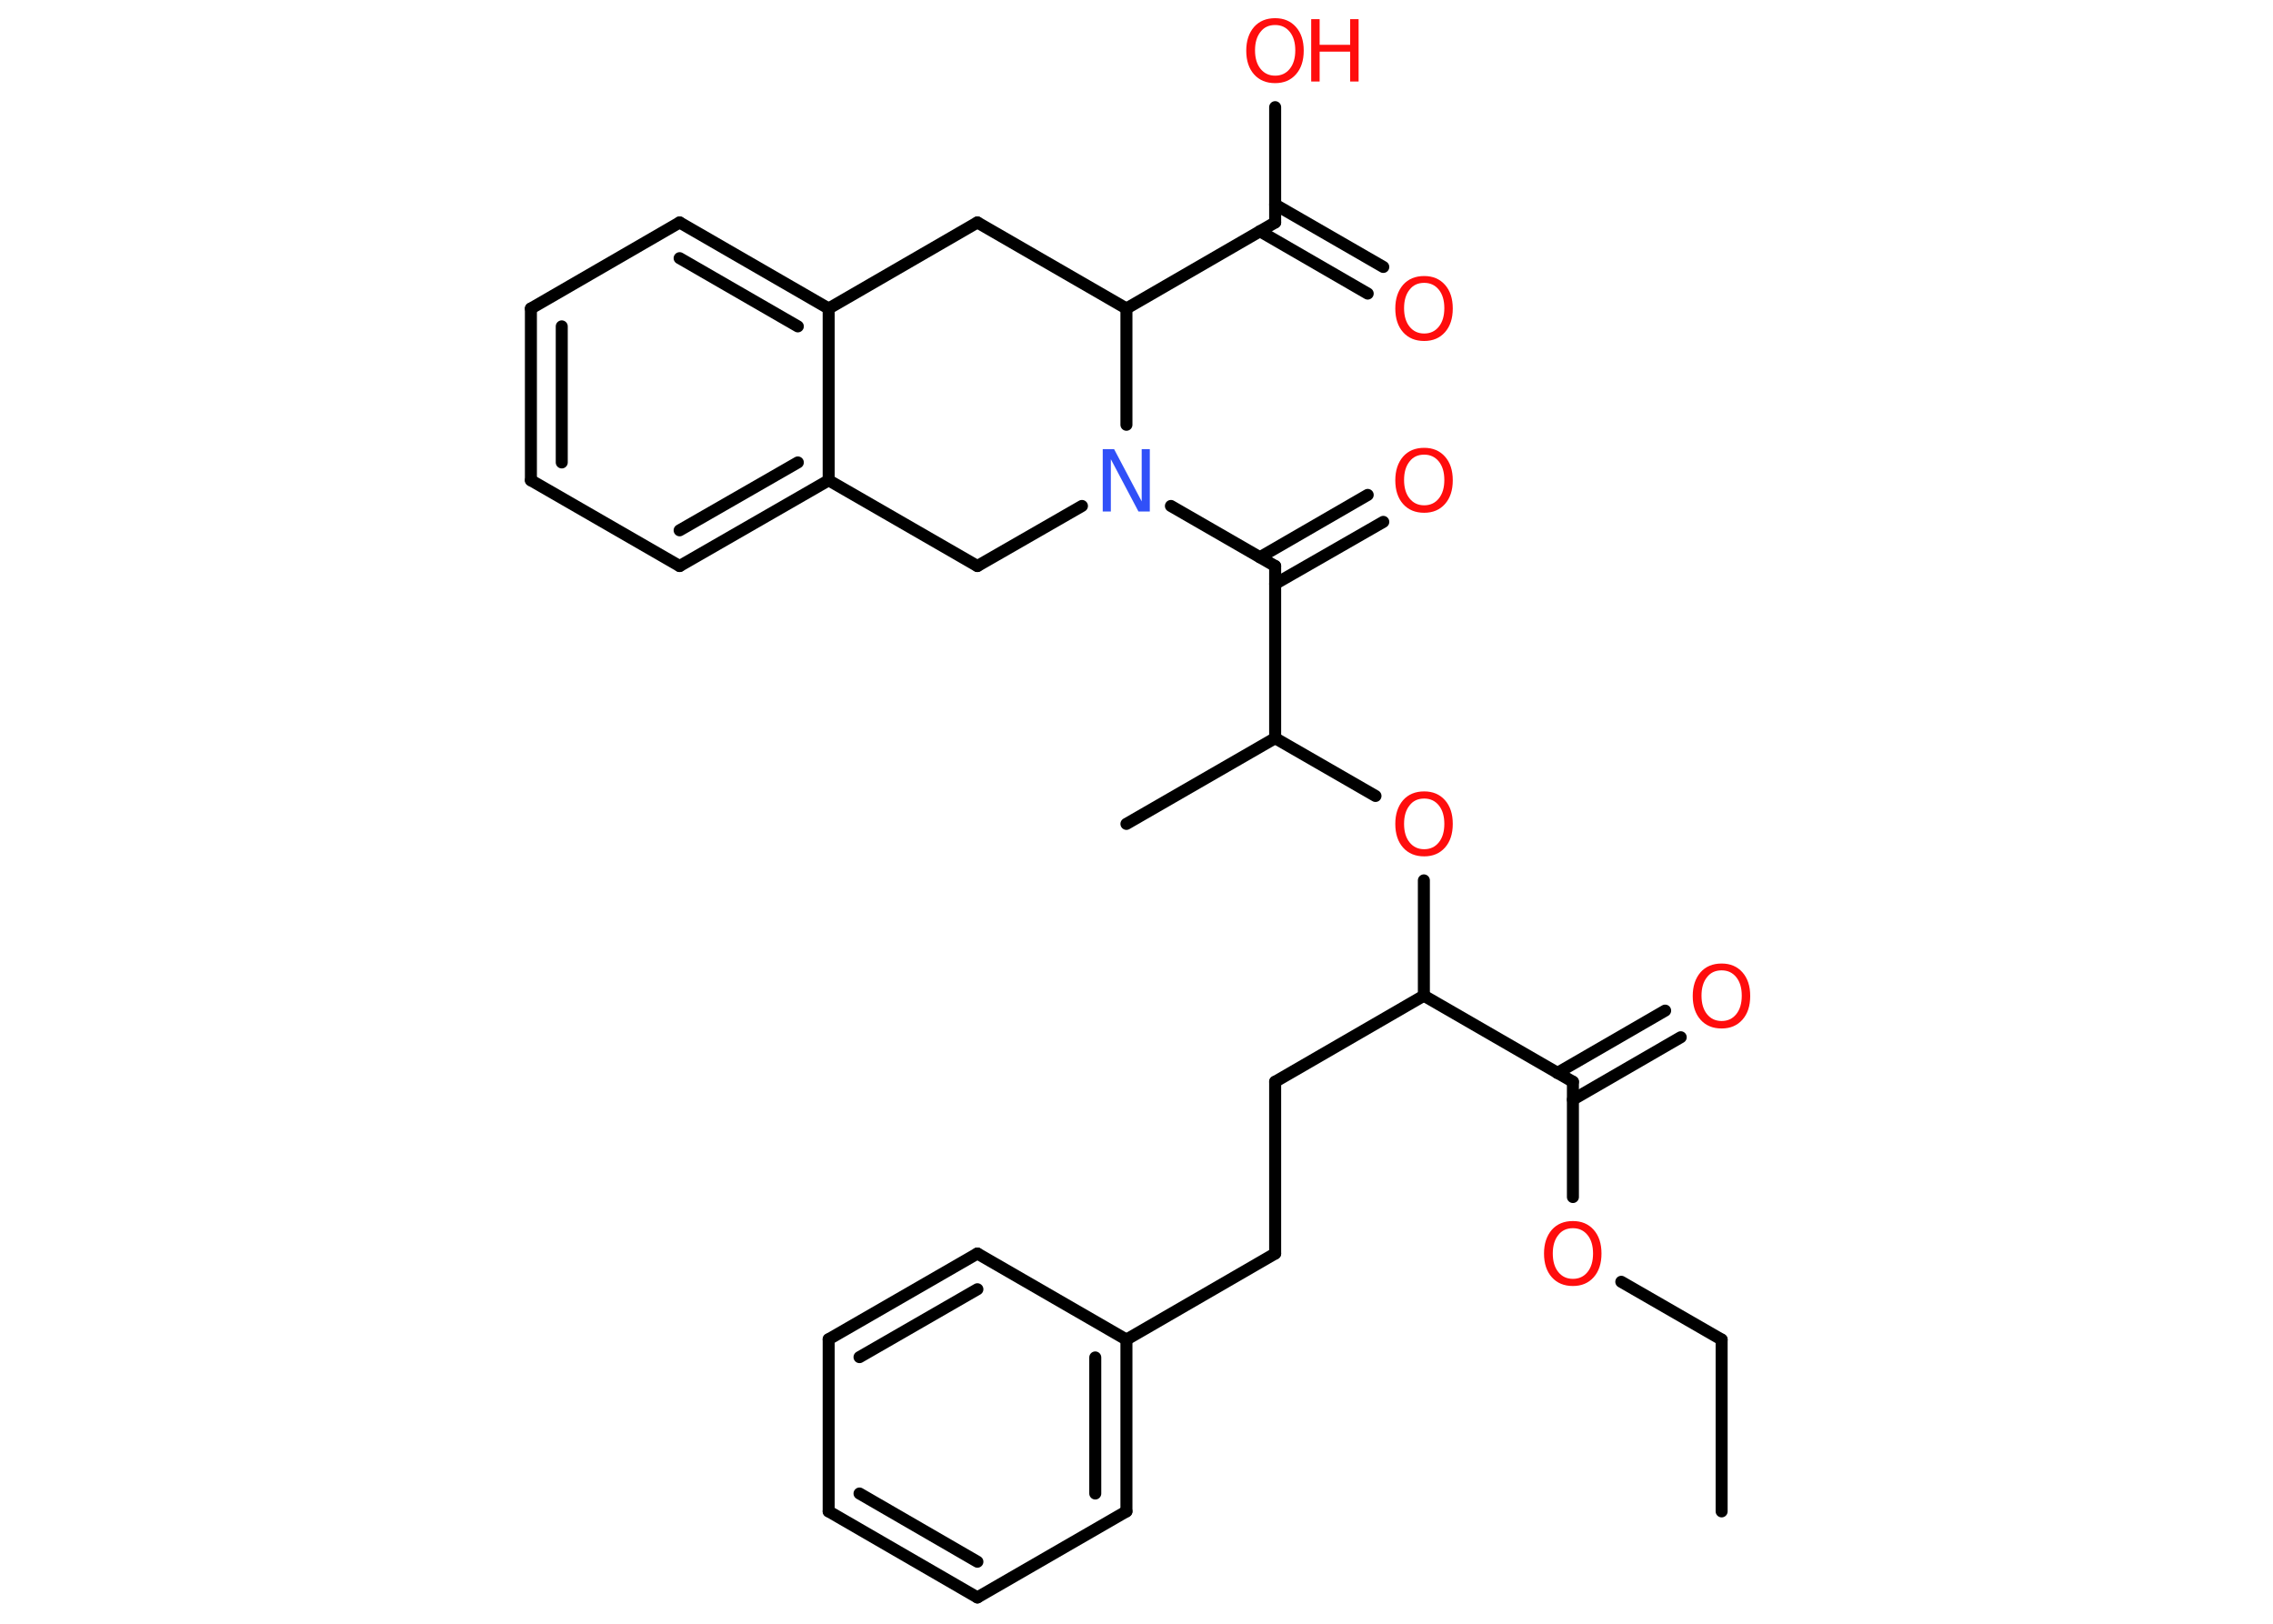 <?xml version='1.0' encoding='UTF-8'?>
<!DOCTYPE svg PUBLIC "-//W3C//DTD SVG 1.1//EN" "http://www.w3.org/Graphics/SVG/1.1/DTD/svg11.dtd">
<svg version='1.2' xmlns='http://www.w3.org/2000/svg' xmlns:xlink='http://www.w3.org/1999/xlink' width='70.0mm' height='50.0mm' viewBox='0 0 70.0 50.0'>
  <desc>Generated by the Chemistry Development Kit (http://github.com/cdk)</desc>
  <g stroke-linecap='round' stroke-linejoin='round' stroke='#000000' stroke-width='.37' fill='#FF0D0D'>
    <rect x='.0' y='.0' width='70.0' height='50.0' fill='#FFFFFF' stroke='none'/>
    <g id='mol1' class='mol'>
      <line id='mol1bnd1' class='bond' x1='53.02' y1='46.54' x2='53.02' y2='41.25'/>
      <line id='mol1bnd2' class='bond' x1='53.02' y1='41.25' x2='49.93' y2='39.47'/>
      <line id='mol1bnd3' class='bond' x1='48.44' y1='36.86' x2='48.44' y2='33.31'/>
      <g id='mol1bnd4' class='bond'>
        <line x1='47.96' y1='33.04' x2='51.28' y2='31.12'/>
        <line x1='48.44' y1='33.86' x2='51.76' y2='31.94'/>
      </g>
      <line id='mol1bnd5' class='bond' x1='48.44' y1='33.31' x2='43.85' y2='30.66'/>
      <line id='mol1bnd6' class='bond' x1='43.85' y1='30.66' x2='39.27' y2='33.31'/>
      <line id='mol1bnd7' class='bond' x1='39.27' y1='33.31' x2='39.27' y2='38.6'/>
      <line id='mol1bnd8' class='bond' x1='39.27' y1='38.6' x2='34.69' y2='41.25'/>
      <g id='mol1bnd9' class='bond'>
        <line x1='34.69' y1='46.54' x2='34.69' y2='41.25'/>
        <line x1='33.73' y1='45.99' x2='33.73' y2='41.8'/>
      </g>
      <line id='mol1bnd10' class='bond' x1='34.69' y1='46.54' x2='30.1' y2='49.19'/>
      <g id='mol1bnd11' class='bond'>
        <line x1='25.52' y1='46.54' x2='30.1' y2='49.19'/>
        <line x1='26.47' y1='45.99' x2='30.1' y2='48.09'/>
      </g>
      <line id='mol1bnd12' class='bond' x1='25.52' y1='46.54' x2='25.52' y2='41.24'/>
      <g id='mol1bnd13' class='bond'>
        <line x1='30.1' y1='38.6' x2='25.52' y2='41.24'/>
        <line x1='30.1' y1='39.7' x2='26.47' y2='41.79'/>
      </g>
      <line id='mol1bnd14' class='bond' x1='34.69' y1='41.25' x2='30.1' y2='38.6'/>
      <line id='mol1bnd15' class='bond' x1='43.85' y1='30.66' x2='43.85' y2='27.11'/>
      <line id='mol1bnd16' class='bond' x1='42.36' y1='24.51' x2='39.27' y2='22.73'/>
      <line id='mol1bnd17' class='bond' x1='39.27' y1='22.73' x2='34.69' y2='25.37'/>
      <line id='mol1bnd18' class='bond' x1='39.27' y1='22.73' x2='39.27' y2='17.43'/>
      <g id='mol1bnd19' class='bond'>
        <line x1='38.8' y1='17.16' x2='42.12' y2='15.24'/>
        <line x1='39.27' y1='17.98' x2='42.6' y2='16.07'/>
      </g>
      <line id='mol1bnd20' class='bond' x1='39.27' y1='17.43' x2='36.06' y2='15.58'/>
      <line id='mol1bnd21' class='bond' x1='33.32' y1='15.58' x2='30.1' y2='17.43'/>
      <line id='mol1bnd22' class='bond' x1='30.1' y1='17.43' x2='25.52' y2='14.79'/>
      <g id='mol1bnd23' class='bond'>
        <line x1='20.93' y1='17.43' x2='25.52' y2='14.79'/>
        <line x1='20.93' y1='16.33' x2='24.57' y2='14.24'/>
      </g>
      <line id='mol1bnd24' class='bond' x1='20.93' y1='17.43' x2='16.35' y2='14.79'/>
      <g id='mol1bnd25' class='bond'>
        <line x1='16.35' y1='9.5' x2='16.35' y2='14.79'/>
        <line x1='17.3' y1='10.05' x2='17.3' y2='14.24'/>
      </g>
      <line id='mol1bnd26' class='bond' x1='16.35' y1='9.5' x2='20.93' y2='6.85'/>
      <g id='mol1bnd27' class='bond'>
        <line x1='25.52' y1='9.5' x2='20.93' y2='6.85'/>
        <line x1='24.57' y1='10.05' x2='20.93' y2='7.95'/>
      </g>
      <line id='mol1bnd28' class='bond' x1='25.52' y1='14.79' x2='25.52' y2='9.5'/>
      <line id='mol1bnd29' class='bond' x1='25.52' y1='9.5' x2='30.1' y2='6.85'/>
      <line id='mol1bnd30' class='bond' x1='30.1' y1='6.85' x2='34.69' y2='9.5'/>
      <line id='mol1bnd31' class='bond' x1='34.69' y1='13.08' x2='34.69' y2='9.5'/>
      <line id='mol1bnd32' class='bond' x1='34.69' y1='9.5' x2='39.27' y2='6.85'/>
      <g id='mol1bnd33' class='bond'>
        <line x1='39.27' y1='6.3' x2='42.6' y2='8.22'/>
        <line x1='38.8' y1='7.12' x2='42.12' y2='9.04'/>
      </g>
      <line id='mol1bnd34' class='bond' x1='39.27' y1='6.85' x2='39.27' y2='3.3'/>
      <path id='mol1atm3' class='atom' d='M48.44 37.82q-.29 .0 -.45 .21q-.17 .21 -.17 .57q.0 .36 .17 .57q.17 .21 .45 .21q.28 .0 .45 -.21q.17 -.21 .17 -.57q.0 -.36 -.17 -.57q-.17 -.21 -.45 -.21zM48.44 37.6q.4 .0 .64 .27q.24 .27 .24 .73q.0 .46 -.24 .73q-.24 .27 -.64 .27q-.41 .0 -.65 -.27q-.24 -.27 -.24 -.73q.0 -.45 .24 -.73q.24 -.27 .65 -.27z' stroke='none'/>
      <path id='mol1atm5' class='atom' d='M53.02 29.88q-.29 .0 -.45 .21q-.17 .21 -.17 .57q.0 .36 .17 .57q.17 .21 .45 .21q.28 .0 .45 -.21q.17 -.21 .17 -.57q.0 -.36 -.17 -.57q-.17 -.21 -.45 -.21zM53.02 29.67q.4 .0 .64 .27q.24 .27 .24 .73q.0 .46 -.24 .73q-.24 .27 -.64 .27q-.41 .0 -.65 -.27q-.24 -.27 -.24 -.73q.0 -.45 .24 -.73q.24 -.27 .65 -.27z' stroke='none'/>
      <path id='mol1atm15' class='atom' d='M43.86 24.59q-.29 .0 -.45 .21q-.17 .21 -.17 .57q.0 .36 .17 .57q.17 .21 .45 .21q.28 .0 .45 -.21q.17 -.21 .17 -.57q.0 -.36 -.17 -.57q-.17 -.21 -.45 -.21zM43.86 24.37q.4 .0 .64 .27q.24 .27 .24 .73q.0 .46 -.24 .73q-.24 .27 -.64 .27q-.41 .0 -.65 -.27q-.24 -.27 -.24 -.73q.0 -.45 .24 -.73q.24 -.27 .65 -.27z' stroke='none'/>
      <path id='mol1atm19' class='atom' d='M43.86 14.0q-.29 .0 -.45 .21q-.17 .21 -.17 .57q.0 .36 .17 .57q.17 .21 .45 .21q.28 .0 .45 -.21q.17 -.21 .17 -.57q.0 -.36 -.17 -.57q-.17 -.21 -.45 -.21zM43.86 13.79q.4 .0 .64 .27q.24 .27 .24 .73q.0 .46 -.24 .73q-.24 .27 -.64 .27q-.41 .0 -.65 -.27q-.24 -.27 -.24 -.73q.0 -.45 .24 -.73q.24 -.27 .65 -.27z' stroke='none'/>
      <path id='mol1atm20' class='atom' d='M33.96 13.83h.35l.85 1.61v-1.61h.25v1.92h-.35l-.85 -1.61v1.61h-.25v-1.92z' stroke='none' fill='#3050F8'/>
      <path id='mol1atm31' class='atom' d='M43.86 8.71q-.29 .0 -.45 .21q-.17 .21 -.17 .57q.0 .36 .17 .57q.17 .21 .45 .21q.28 .0 .45 -.21q.17 -.21 .17 -.57q.0 -.36 -.17 -.57q-.17 -.21 -.45 -.21zM43.86 8.5q.4 .0 .64 .27q.24 .27 .24 .73q.0 .46 -.24 .73q-.24 .27 -.64 .27q-.41 .0 -.65 -.27q-.24 -.27 -.24 -.73q.0 -.45 .24 -.73q.24 -.27 .65 -.27z' stroke='none'/>
      <g id='mol1atm32' class='atom'>
        <path d='M39.27 .77q-.29 .0 -.45 .21q-.17 .21 -.17 .57q.0 .36 .17 .57q.17 .21 .45 .21q.28 .0 .45 -.21q.17 -.21 .17 -.57q.0 -.36 -.17 -.57q-.17 -.21 -.45 -.21zM39.27 .56q.4 .0 .64 .27q.24 .27 .24 .73q.0 .46 -.24 .73q-.24 .27 -.64 .27q-.41 .0 -.65 -.27q-.24 -.27 -.24 -.73q.0 -.45 .24 -.73q.24 -.27 .65 -.27z' stroke='none'/>
        <path d='M40.38 .59h.26v.79h.94v-.79h.26v1.92h-.26v-.92h-.94v.92h-.26v-1.92z' stroke='none'/>
      </g>
    </g>
  </g>
</svg>
